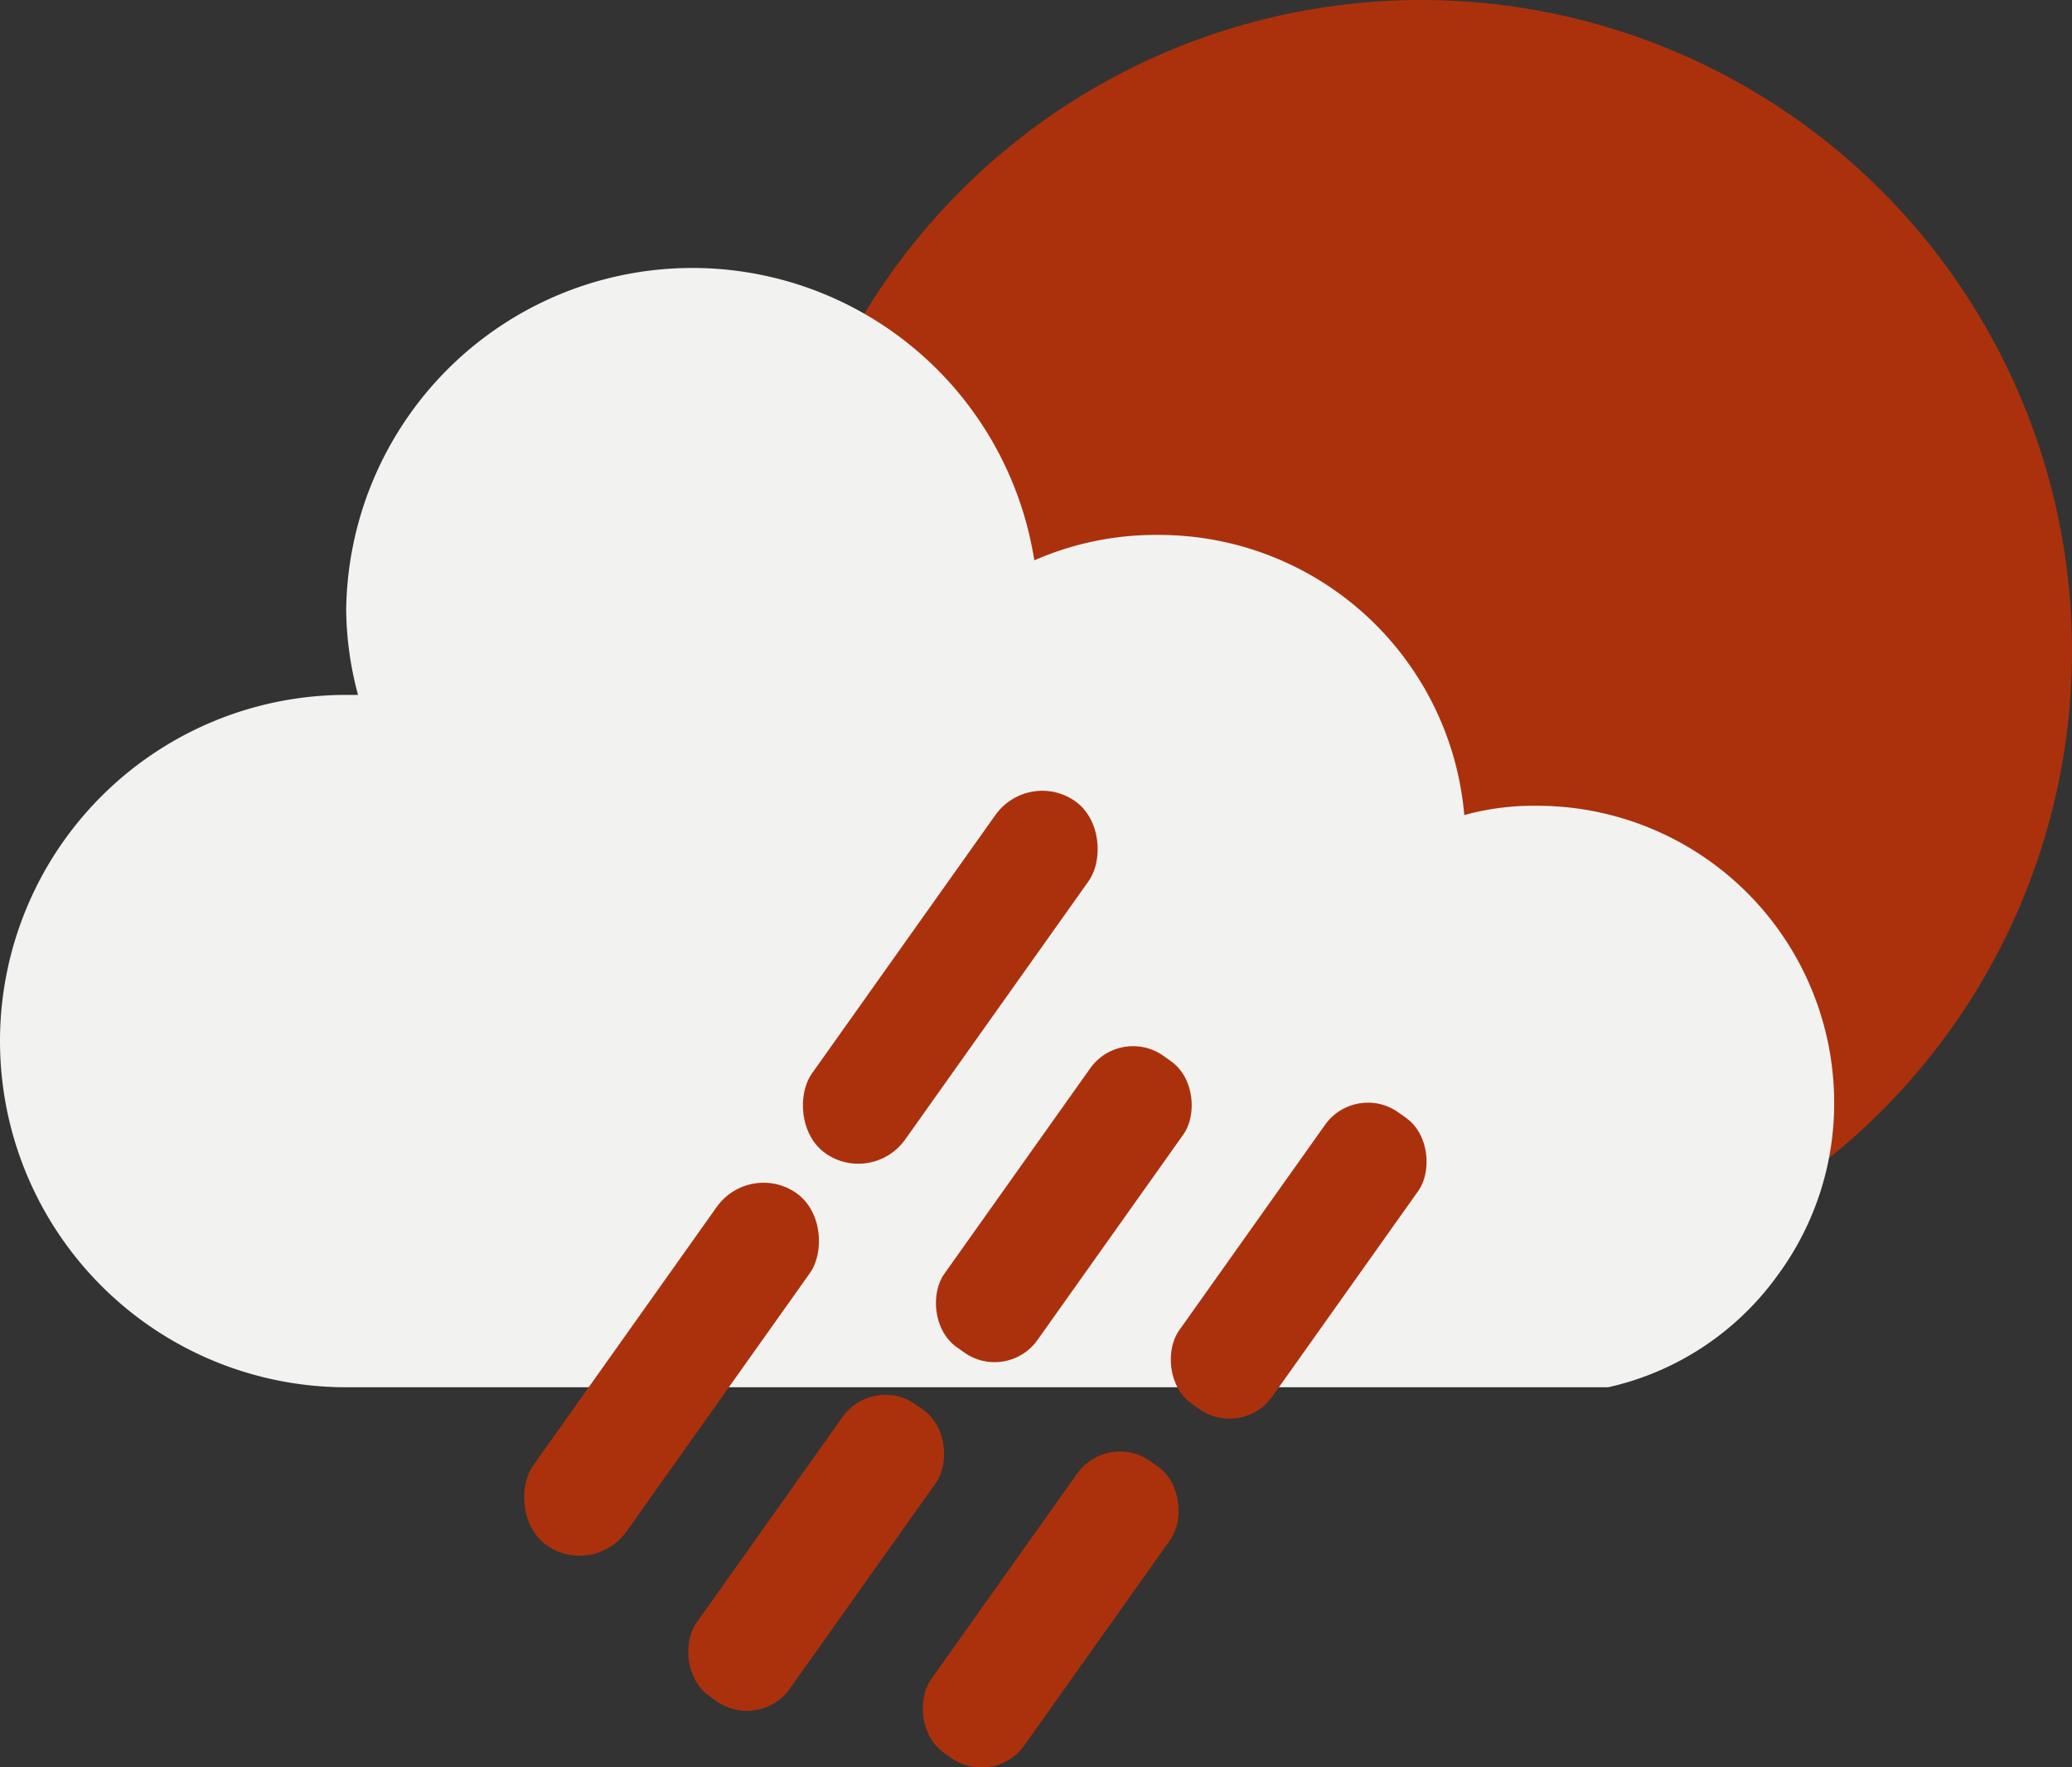 <svg xmlns="http://www.w3.org/2000/svg" viewBox="0 0 24.48 20.88"><rect x="0" y="0" width="24.48" height="20.88" fill="#333333" stroke="none"/><defs><style>.cls-1{fill:#ab310d;}.cls-2{fill:#f2f2f1;}</style></defs><title>rain</title><g id="Layer_2" data-name="Layer 2"><g id="Layer_1-2" data-name="Layer 1"><circle class="cls-1" cx="16.79" cy="7.69" r="7.69"/><path class="cls-2" d="M18.16,9.52a3.07,3.07,0,0,0-.86.11,3.62,3.62,0,0,0-3.61-3.31,3.58,3.58,0,0,0-1.47.3,4.09,4.09,0,0,0-8.13.59,4,4,0,0,0,.14,1H4.09a4.09,4.09,0,1,0,0,8.18H19a3.37,3.37,0,0,0,2-1.32A3.42,3.42,0,0,0,21.67,13,3.51,3.51,0,0,0,18.16,9.52Zm-3,5.25.23.34A1.56,1.56,0,0,1,15.13,14.77Z"/><rect class="cls-1" x="10.55" y="9" width="1.35" height="5.1" rx="0.68" transform="translate(8.76 -4.37) rotate(35.37)"/><rect class="cls-1" x="11.89" y="12.12" width="1.35" height="4.22" rx="0.62" transform="translate(10.56 -4.65) rotate(35.37)"/><rect class="cls-1" x="8.97" y="16.24" width="1.35" height="4.22" rx="0.62" transform="translate(12.4 -2.2) rotate(35.37)"/><rect class="cls-1" x="14.67" y="12.78" width="1.35" height="4.22" rx="0.62" transform="translate(11.45 -6.13) rotate(35.37)"/><rect class="cls-1" x="11.74" y="16.91" width="1.35" height="4.22" rx="0.62" transform="translate(13.3 -3.68) rotate(35.37)"/><rect class="cls-1" x="7.26" y="13.63" width="1.35" height="5.1" rx="0.68" transform="translate(10.83 -1.61) rotate(35.37)"/></g></g></svg>